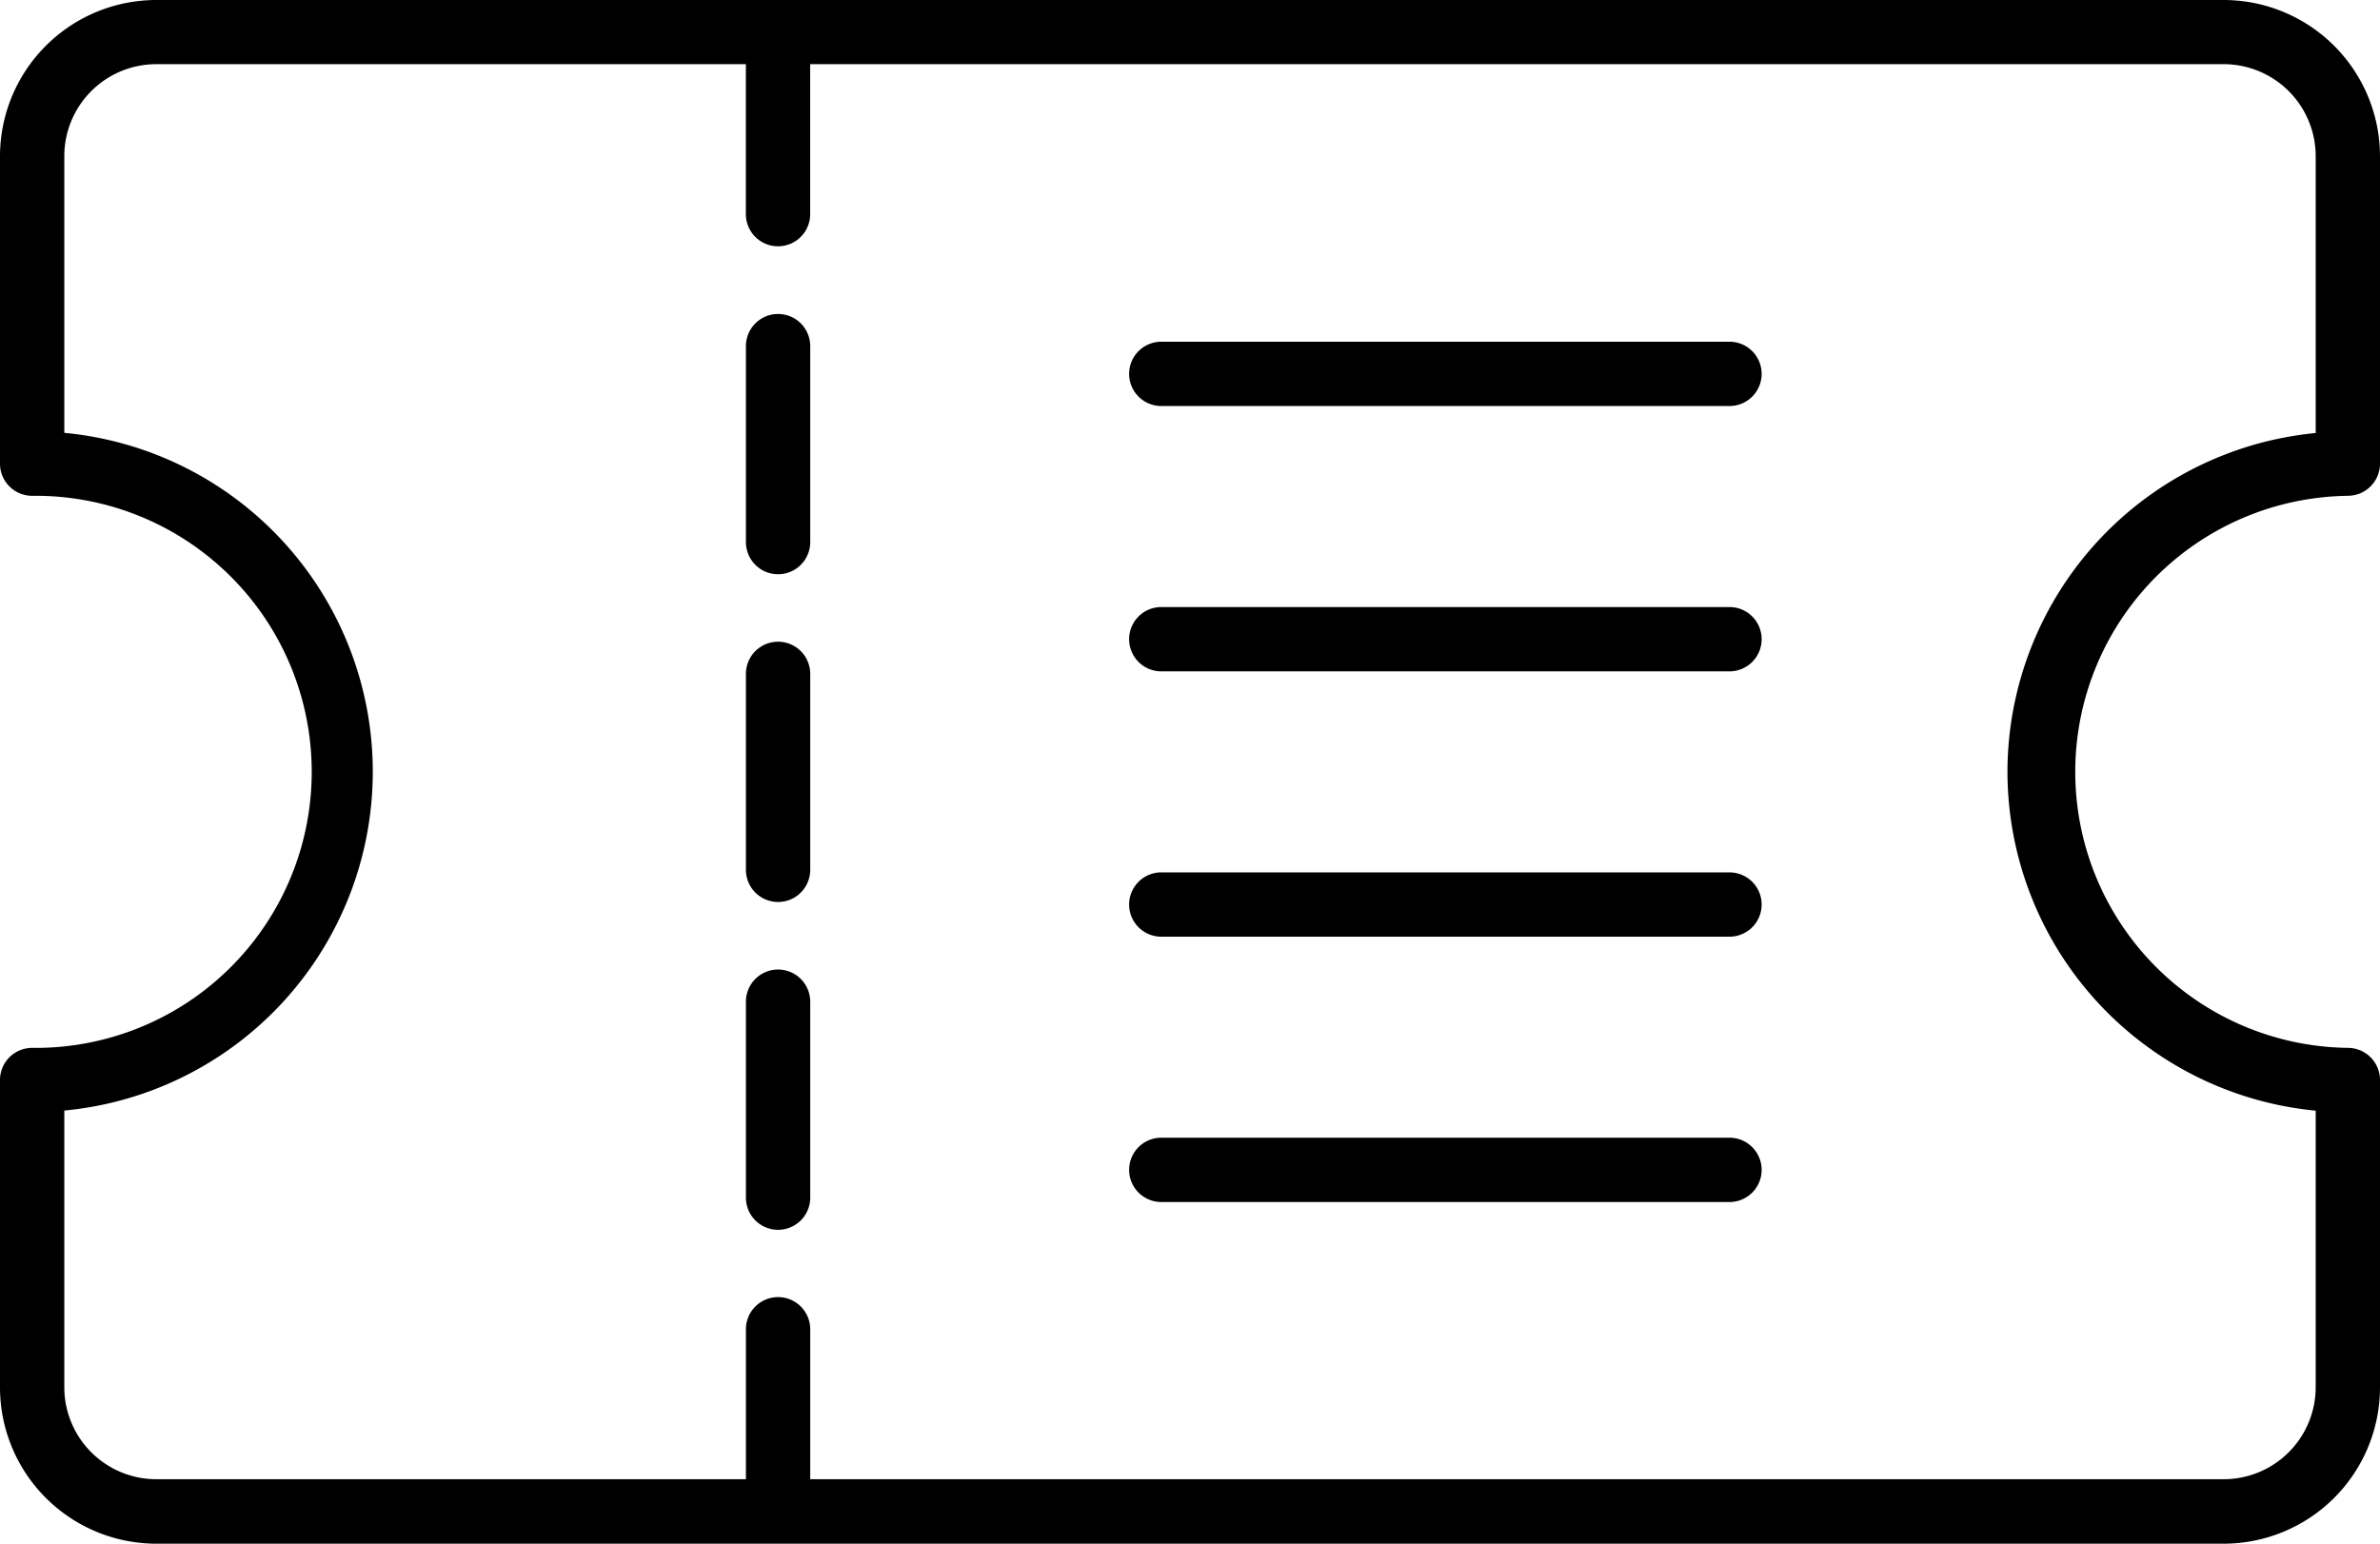 <svg xmlns="http://www.w3.org/2000/svg" width="53.958" height="35" viewBox="0 0 53.958 35">
  <path id="_002321f242799e8a5cac8a3bbaa5994a" data-name="002321f242799e8a5cac8a3bbaa5994a" d="M53.229,101.186a.729.729,0,0,0,.729-.729V93.488a3.547,3.547,0,0,0-3.543-3.543H3.542A3.546,3.546,0,0,0,0,93.488v6.97a.729.729,0,0,0,.729.729,6.259,6.259,0,1,1,0,12.517.729.729,0,0,0-.729.729v6.97a3.546,3.546,0,0,0,3.542,3.543H50.415a3.547,3.547,0,0,0,3.543-3.543v-6.97a.729.729,0,0,0-.729-.729,6.259,6.259,0,0,1,0-12.517Zm-7.717,6.259a7.728,7.728,0,0,0,6.988,7.683V121.4a2.087,2.087,0,0,1-2.084,2.084H18.369v-3.4a.729.729,0,0,0-1.458,0v3.4H3.542A2.086,2.086,0,0,1,1.458,121.4v-6.275a7.717,7.717,0,0,0,0-15.366V93.488A2.086,2.086,0,0,1,3.542,91.4H16.91v3.4a.729.729,0,1,0,1.458,0V91.4H50.415A2.087,2.087,0,0,1,52.5,93.488v6.275A7.728,7.728,0,0,0,45.512,107.445Zm-27.143-2.221v4.443a.729.729,0,0,1-1.458,0v-4.443a.729.729,0,0,1,1.458,0Zm0,7.431V117.1a.729.729,0,0,1-1.458,0v-4.443a.729.729,0,0,1,1.458,0Zm0-14.862v4.443a.729.729,0,0,1-1.458,0V97.793a.729.729,0,0,1,1.458,0Zm21.57.629a.729.729,0,0,1-.729.729H26.328a.729.729,0,1,1,0-1.458H39.21A.729.729,0,0,1,39.939,98.421Zm0,6.016a.729.729,0,0,1-.729.729H26.328a.729.729,0,0,1,0-1.458H39.21A.729.729,0,0,1,39.939,104.437Zm0,6.016a.729.729,0,0,1-.729.729H26.328a.729.729,0,1,1,0-1.458H39.21A.729.729,0,0,1,39.939,110.453Zm0,6.016a.729.729,0,0,1-.729.729H26.328a.729.729,0,1,1,0-1.458H39.21A.729.729,0,0,1,39.939,116.468Z" transform="translate(0 -89.945)"/>
</svg>
